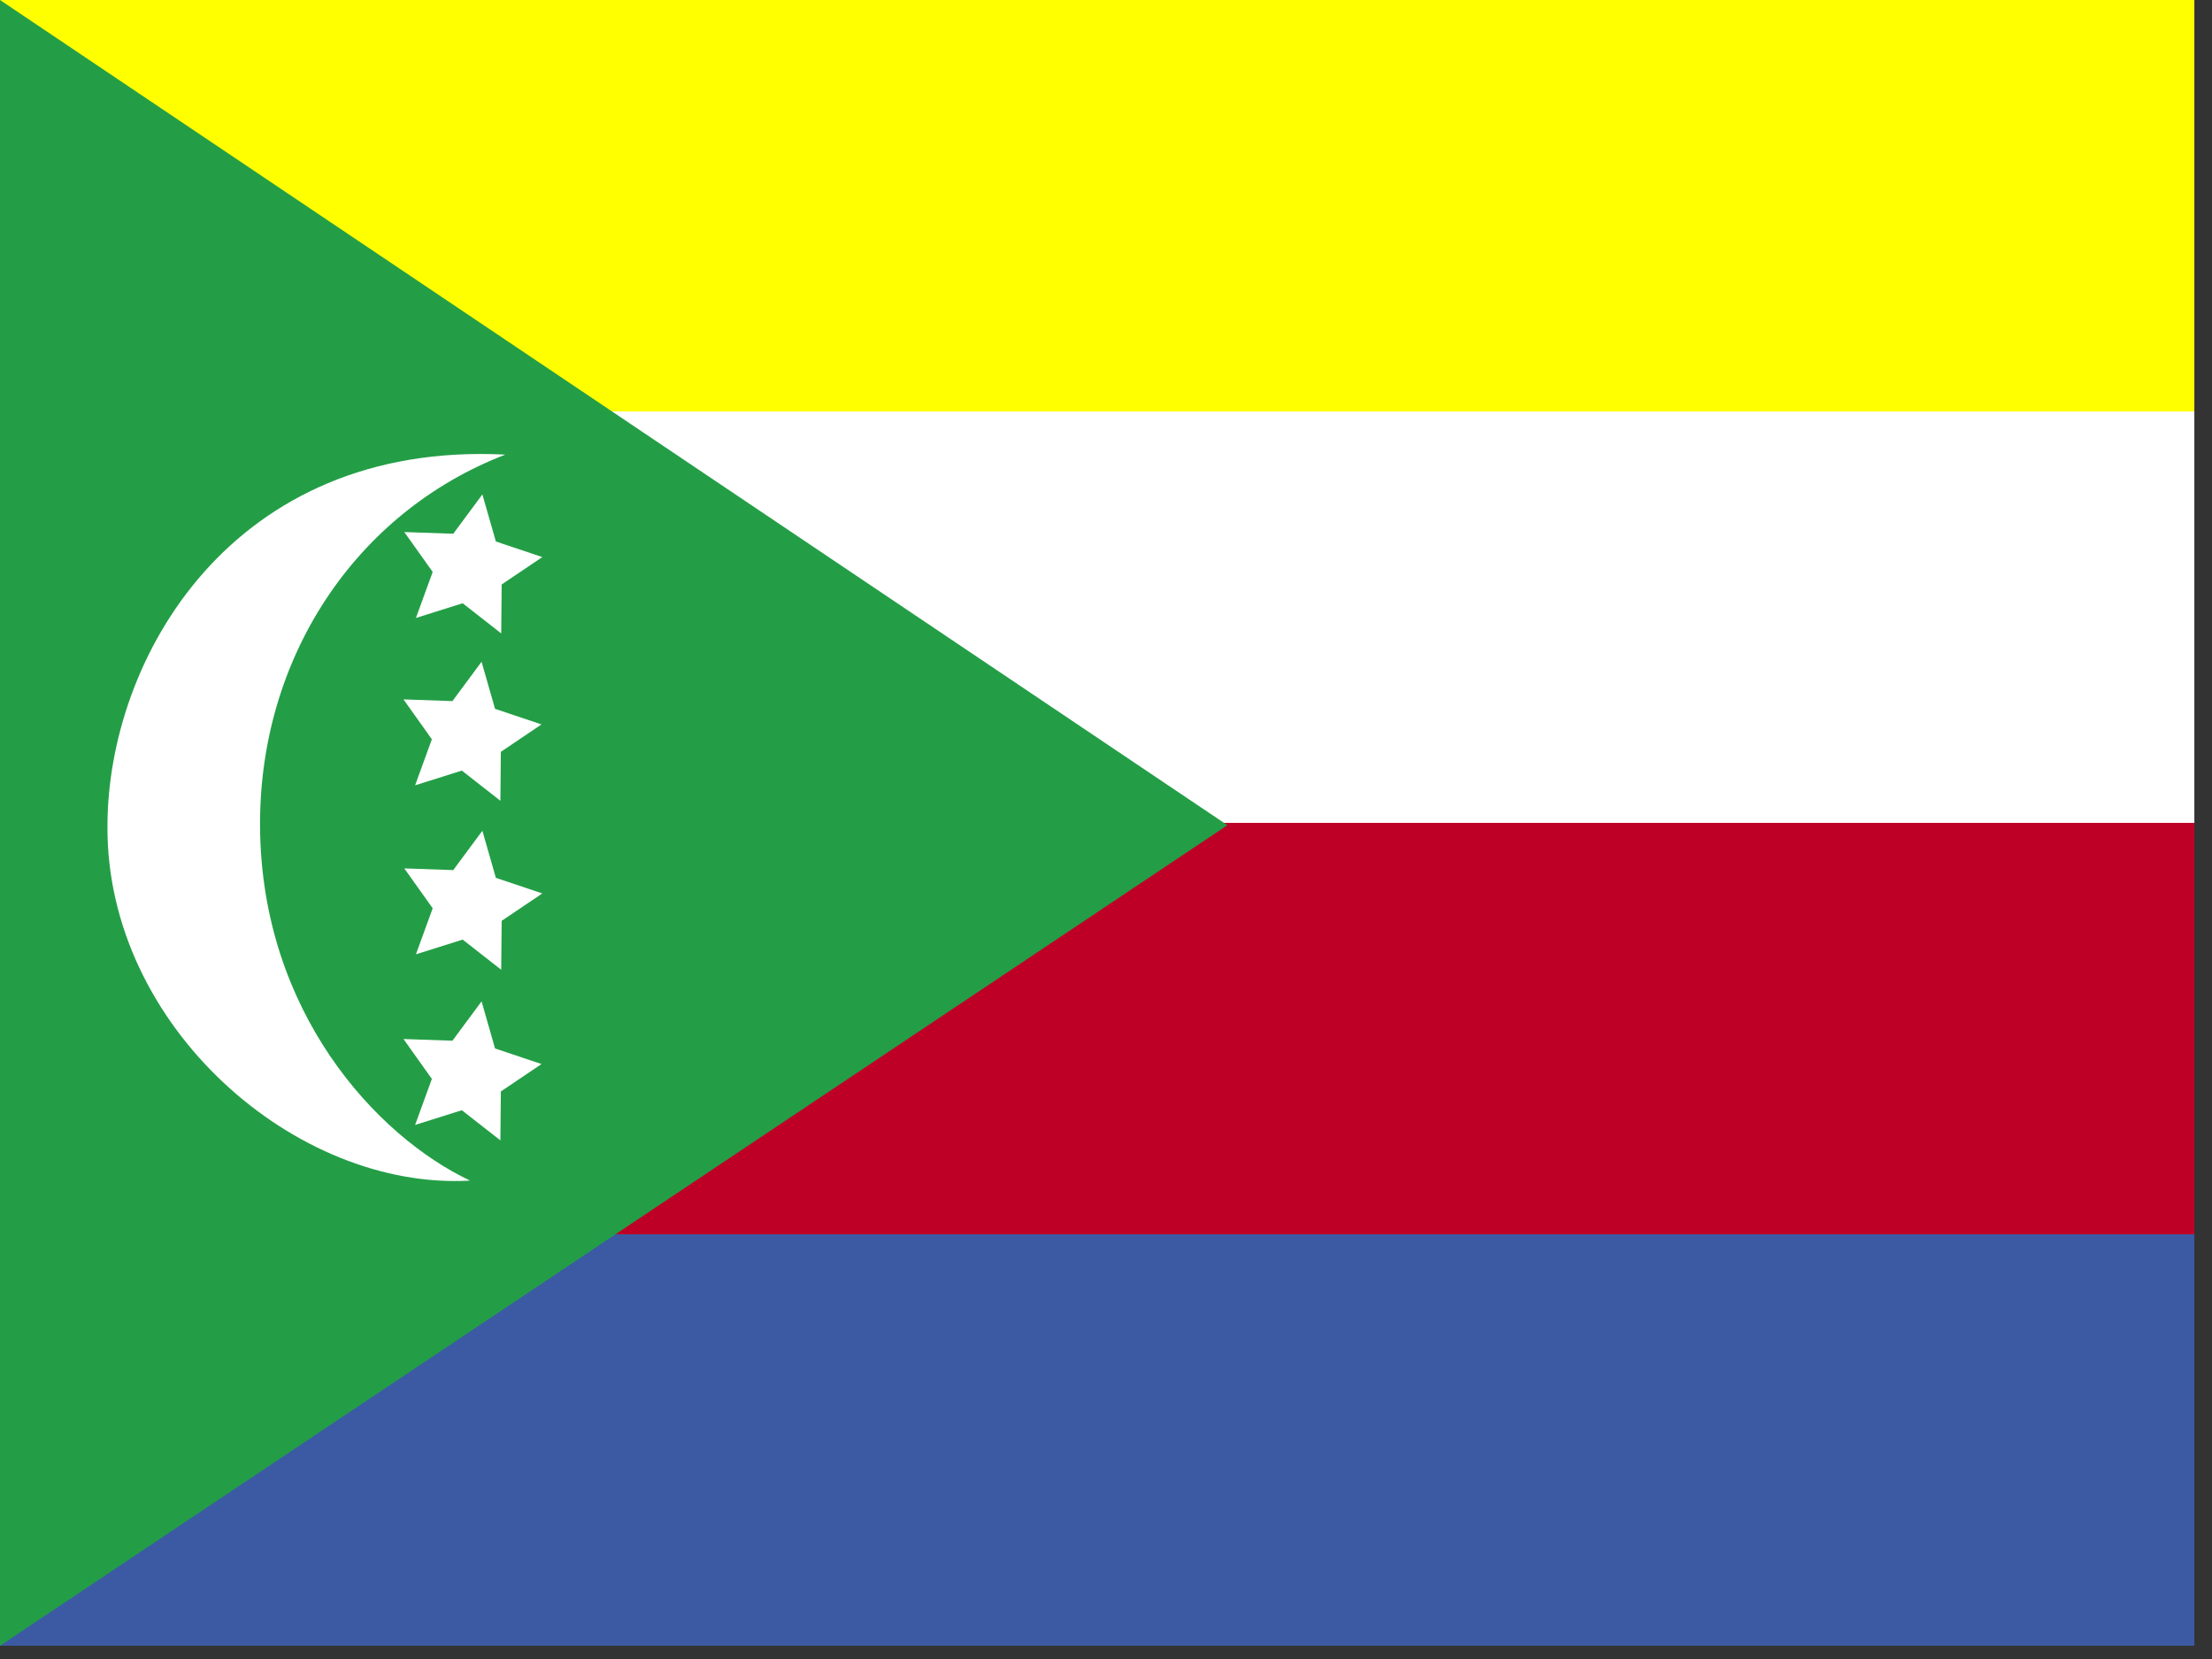 <?xml version="1.0" encoding="UTF-8" standalone="no"?>
<svg
   xmlns:dc="http://purl.org/dc/elements/1.1/"
   xmlns:cc="http://creativecommons.org/ns#"
   xmlns:rdf="http://www.w3.org/1999/02/22-rdf-syntax-ns#"
   xmlns:svg="http://www.w3.org/2000/svg"
   xmlns="http://www.w3.org/2000/svg"
   xmlns:sodipodi="http://sodipodi.sourceforge.net/DTD/sodipodi-0.dtd"
   xmlns:inkscape="http://www.inkscape.org/namespaces/inkscape"
   height="16"
   width="21.333"
   viewBox="0 0 21.333 16"
   version="1.1"
   id="svg23"
   sodipodi:docname="km.svg"
   inkscape:version="0.92.1 r">
  <rect x="0" y="0" width="21.333" height="16" fill="#333333" stroke="none"/>
  <sodipodi:namedview
     pagecolor="#ffffff"
     bordercolor="#666666"
     borderopacity="1"
     objecttolerance="10"
     gridtolerance="10"
     guidetolerance="10"
     inkscape:pageopacity="0"
     inkscape:pageshadow="2"
     inkscape:window-width="1920"
     inkscape:window-height="1024"
     id="namedview25"
     showgrid="false"
     fit-margin-top="0"
     fit-margin-left="0"
     fit-margin-right="0"
     fit-margin-bottom="0"
     inkscape:zoom="0.49166667"
     inkscape:cx="320"
     inkscape:cy="240"
     inkscape:window-x="0"
     inkscape:window-y="0"
     inkscape:window-maximized="1"
     inkscape:current-layer="svg23" />
  <defs
     id="defs5">
    <clipPath
       id="a">
      <path
         d="M 0,0 H 682.67 V 512 H 0 Z"
         id="path2"
         inkscape:connector-curvature="0"
         style="fill-opacity:0.67" />
    </clipPath>
  </defs>
  <g
     clip-path="url(#a)"
     transform="scale(0.031)"
     id="g21"
     style="fill-rule:evenodd">
    <path
       d="M 0,0 H 768.77 V 128 H 0 Z"
       id="path7"
       inkscape:connector-curvature="0"
       style="fill:#ffff00" />
    <path
       d="M 0,128 H 768.77 V 256 H 0 Z"
       id="path9"
       inkscape:connector-curvature="0"
       style="fill:#ffffff" />
    <path
       d="M 0,256 H 768.77 V 384 H 0 Z"
       id="path11"
       inkscape:connector-curvature="0"
       style="fill:#be0027" />
    <path
       d="M 0,384 H 768.77 V 512 H 0 Z"
       id="path13"
       inkscape:connector-curvature="0"
       style="fill:#3b5aa3" />
    <path
       d="M 0,0 V 512 L 381.86,256.72 Z"
       id="path15"
       inkscape:connector-curvature="0"
       style="fill:#239e46" />
    <path
       d="M 157.21,141.43 C 72.113,137.12 33.34,204.9 33.43,257.3 33.236,319.27 91.959,370.38 146.24,367.29 116.97,353.45 81.232,314.63 80.903,257.04 80.603,204.86 110.4,159.49 157.21,141.43 Z"
       id="path17"
       inkscape:connector-curvature="0"
       style="fill:#ffffff" />
    <path
       d="m 155.927,197.058 -11.992,-9.385 -14.539,4.576 5.215,-14.317 -8.831,-12.41 15.227,0.528 9.065,-12.238 4.195,14.649 14.452,4.846 -12.644,8.524 z m -0.255,52.063 -11.993,-9.385 -14.538,4.576 5.215,-14.317 -8.831,-12.41 15.227,0.528 9.065,-12.238 4.194,14.649 14.453,4.846 -12.645,8.524 z m 0.255,52.577 -11.992,-9.385 -14.539,4.576 5.215,-14.317 -8.831,-12.41 15.227,0.528 9.065,-12.239 4.195,14.65 14.452,4.846 -12.644,8.524 z m -0.255,53.08 -11.993,-9.385 -14.538,4.576 5.215,-14.317 -8.831,-12.41 15.227,0.528 9.065,-12.239 4.194,14.65 14.453,4.846 -12.645,8.524 z"
       id="path19"
       inkscape:connector-curvature="0"
       style="fill:#ffffff" />
  </g>
</svg>
